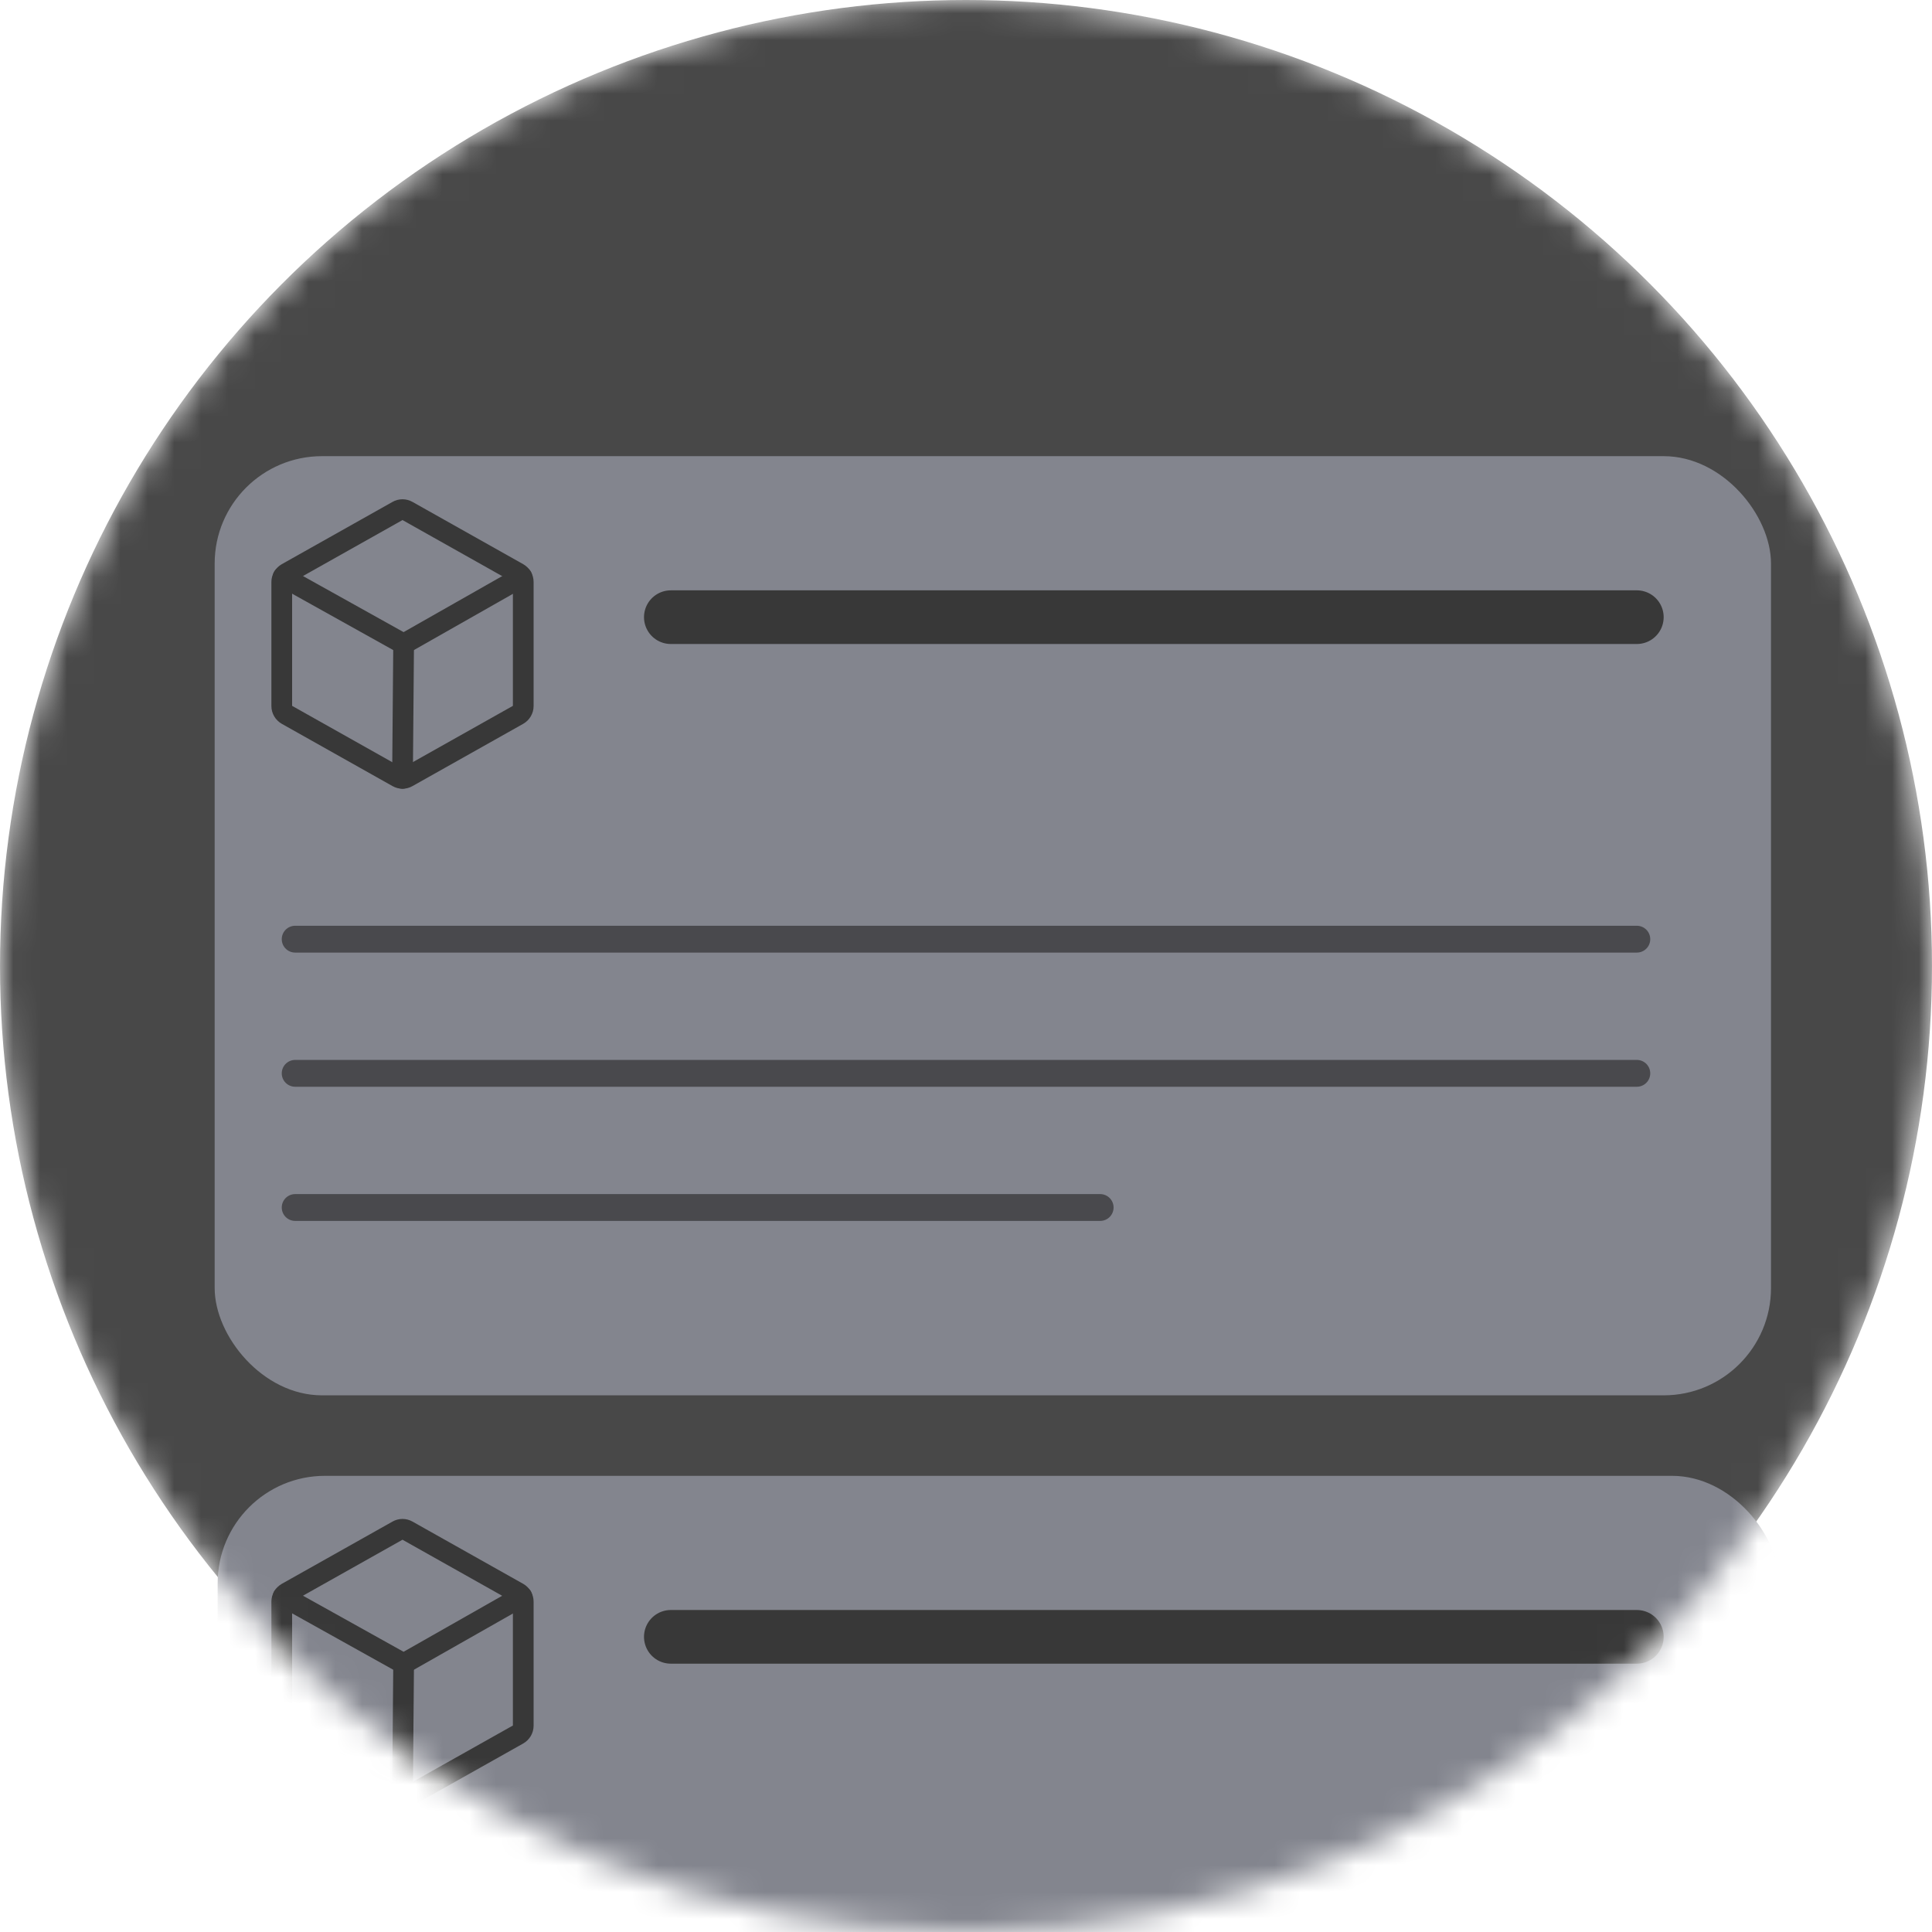 <svg width="72" height="72" viewBox="0 0 72 72" fill="none" xmlns="http://www.w3.org/2000/svg">
    <mask id="mask0_1286_36331" style="mask-type:alpha" maskUnits="userSpaceOnUse" x="0" y="0" width="72" height="72">
        <circle cx="36" cy="36" r="36" fill="#323334"/>
    </mask>
    <g mask="url(#mask0_1286_36331)">
        <circle cx="36" cy="36" r="36" fill="#484848"/>
        <g filter="url(#filter0_d_1286_36331)">
            <rect x="7.111" y="54" width="58.199" height="19.642" rx="4" fill="#83858E"/>
        </g>
        <path d="M19.5 64.311V59.689C19.5 59.622 19.482 59.557 19.448 59.499C19.414 59.442 19.366 59.394 19.308 59.361L15.183 57.041C15.127 57.009 15.064 56.992 15 56.992C14.936 56.992 14.873 57.009 14.817 57.041L10.692 59.361C10.634 59.394 10.586 59.442 10.552 59.499C10.518 59.557 10.5 59.622 10.5 59.689V64.311C10.5 64.378 10.518 64.443 10.552 64.501C10.586 64.558 10.634 64.606 10.692 64.639L14.817 66.959C14.873 66.992 14.936 67.008 15 67.008C15.064 67.008 15.127 66.992 15.183 66.959L19.308 64.639C19.366 64.606 19.414 64.558 19.448 64.501C19.482 64.443 19.5 64.378 19.5 64.311V64.311Z" stroke="#383838" stroke-width="0.772" stroke-linecap="round" stroke-linejoin="round"/>
        <path d="M19.449 59.497L15.042 62L10.552 59.497" stroke="#383838" stroke-width="0.772" stroke-linecap="round" stroke-linejoin="round"/>
        <path d="M15.042 62L15 67.006" stroke="#383838" stroke-width="0.772" stroke-linecap="round" stroke-linejoin="round"/>
        <path d="M25 61L61 61" stroke="#383838" stroke-width="2" stroke-linecap="round"/>
        <g filter="url(#filter1_d_1286_36331)">
            <rect x="7" y="16" width="58" height="35" rx="4" fill="#83858E"/>
        </g>
        <path d="M19.5 26.311V21.689C19.5 21.622 19.482 21.557 19.448 21.499C19.414 21.442 19.366 21.394 19.308 21.361L15.183 19.041C15.127 19.009 15.064 18.992 15 18.992C14.936 18.992 14.873 19.009 14.817 19.041L10.692 21.361C10.634 21.394 10.586 21.442 10.552 21.499C10.518 21.557 10.5 21.622 10.5 21.689V26.311C10.5 26.378 10.518 26.443 10.552 26.501C10.586 26.558 10.634 26.606 10.692 26.639L14.817 28.959C14.873 28.991 14.936 29.008 15 29.008C15.064 29.008 15.127 28.991 15.183 28.959L19.308 26.639C19.366 26.606 19.414 26.558 19.448 26.501C19.482 26.443 19.5 26.378 19.5 26.311V26.311Z" stroke="#383838" stroke-width="0.772" stroke-linecap="round" stroke-linejoin="round"/>
        <path d="M19.449 21.497L15.042 24L10.552 21.497" stroke="#383838" stroke-width="0.772" stroke-linecap="round" stroke-linejoin="round"/>
        <path d="M15.042 24L15 29.006" stroke="#383838" stroke-width="0.772" stroke-linecap="round" stroke-linejoin="round"/>
        <path d="M25 23L61 23" stroke="#383838" stroke-width="2" stroke-linecap="round"/>
        <path d="M11 35L61 35" stroke="#49494D" stroke-linecap="round"/>
        <path d="M11 40L61 40" stroke="#49494D" stroke-linecap="round"/>
        <path d="M11 45L41 45" stroke="#49494D" stroke-linecap="round"/>
    </g>
    <defs>
        <filter id="filter0_d_1286_36331" x="4.111" y="51" width="66.199" height="27.642" filterUnits="userSpaceOnUse" color-interpolation-filters="sRGB">
            <feFlood flood-opacity="0" result="BackgroundImageFix"/>
            <feColorMatrix in="SourceAlpha" type="matrix" values="0 0 0 0 0 0 0 0 0 0 0 0 0 0 0 0 0 0 127 0" result="hardAlpha"/>
            <feOffset dx="1" dy="1"/>
            <feGaussianBlur stdDeviation="2"/>
            <feComposite in2="hardAlpha" operator="out"/>
            <feColorMatrix type="matrix" values="0 0 0 0 0 0 0 0 0 0 0 0 0 0 0 0 0 0 0.25 0"/>
            <feBlend mode="normal" in2="BackgroundImageFix" result="effect1_dropShadow_1286_36331"/>
            <feBlend mode="normal" in="SourceGraphic" in2="effect1_dropShadow_1286_36331" result="shape"/>
        </filter>
        <filter id="filter1_d_1286_36331" x="4" y="13" width="66" height="43" filterUnits="userSpaceOnUse" color-interpolation-filters="sRGB">
            <feFlood flood-opacity="0" result="BackgroundImageFix"/>
            <feColorMatrix in="SourceAlpha" type="matrix" values="0 0 0 0 0 0 0 0 0 0 0 0 0 0 0 0 0 0 127 0" result="hardAlpha"/>
            <feOffset dx="1" dy="1"/>
            <feGaussianBlur stdDeviation="2"/>
            <feComposite in2="hardAlpha" operator="out"/>
            <feColorMatrix type="matrix" values="0 0 0 0 0 0 0 0 0 0 0 0 0 0 0 0 0 0 0.25 0"/>
            <feBlend mode="normal" in2="BackgroundImageFix" result="effect1_dropShadow_1286_36331"/>
            <feBlend mode="normal" in="SourceGraphic" in2="effect1_dropShadow_1286_36331" result="shape"/>
        </filter>
    </defs>
</svg>
